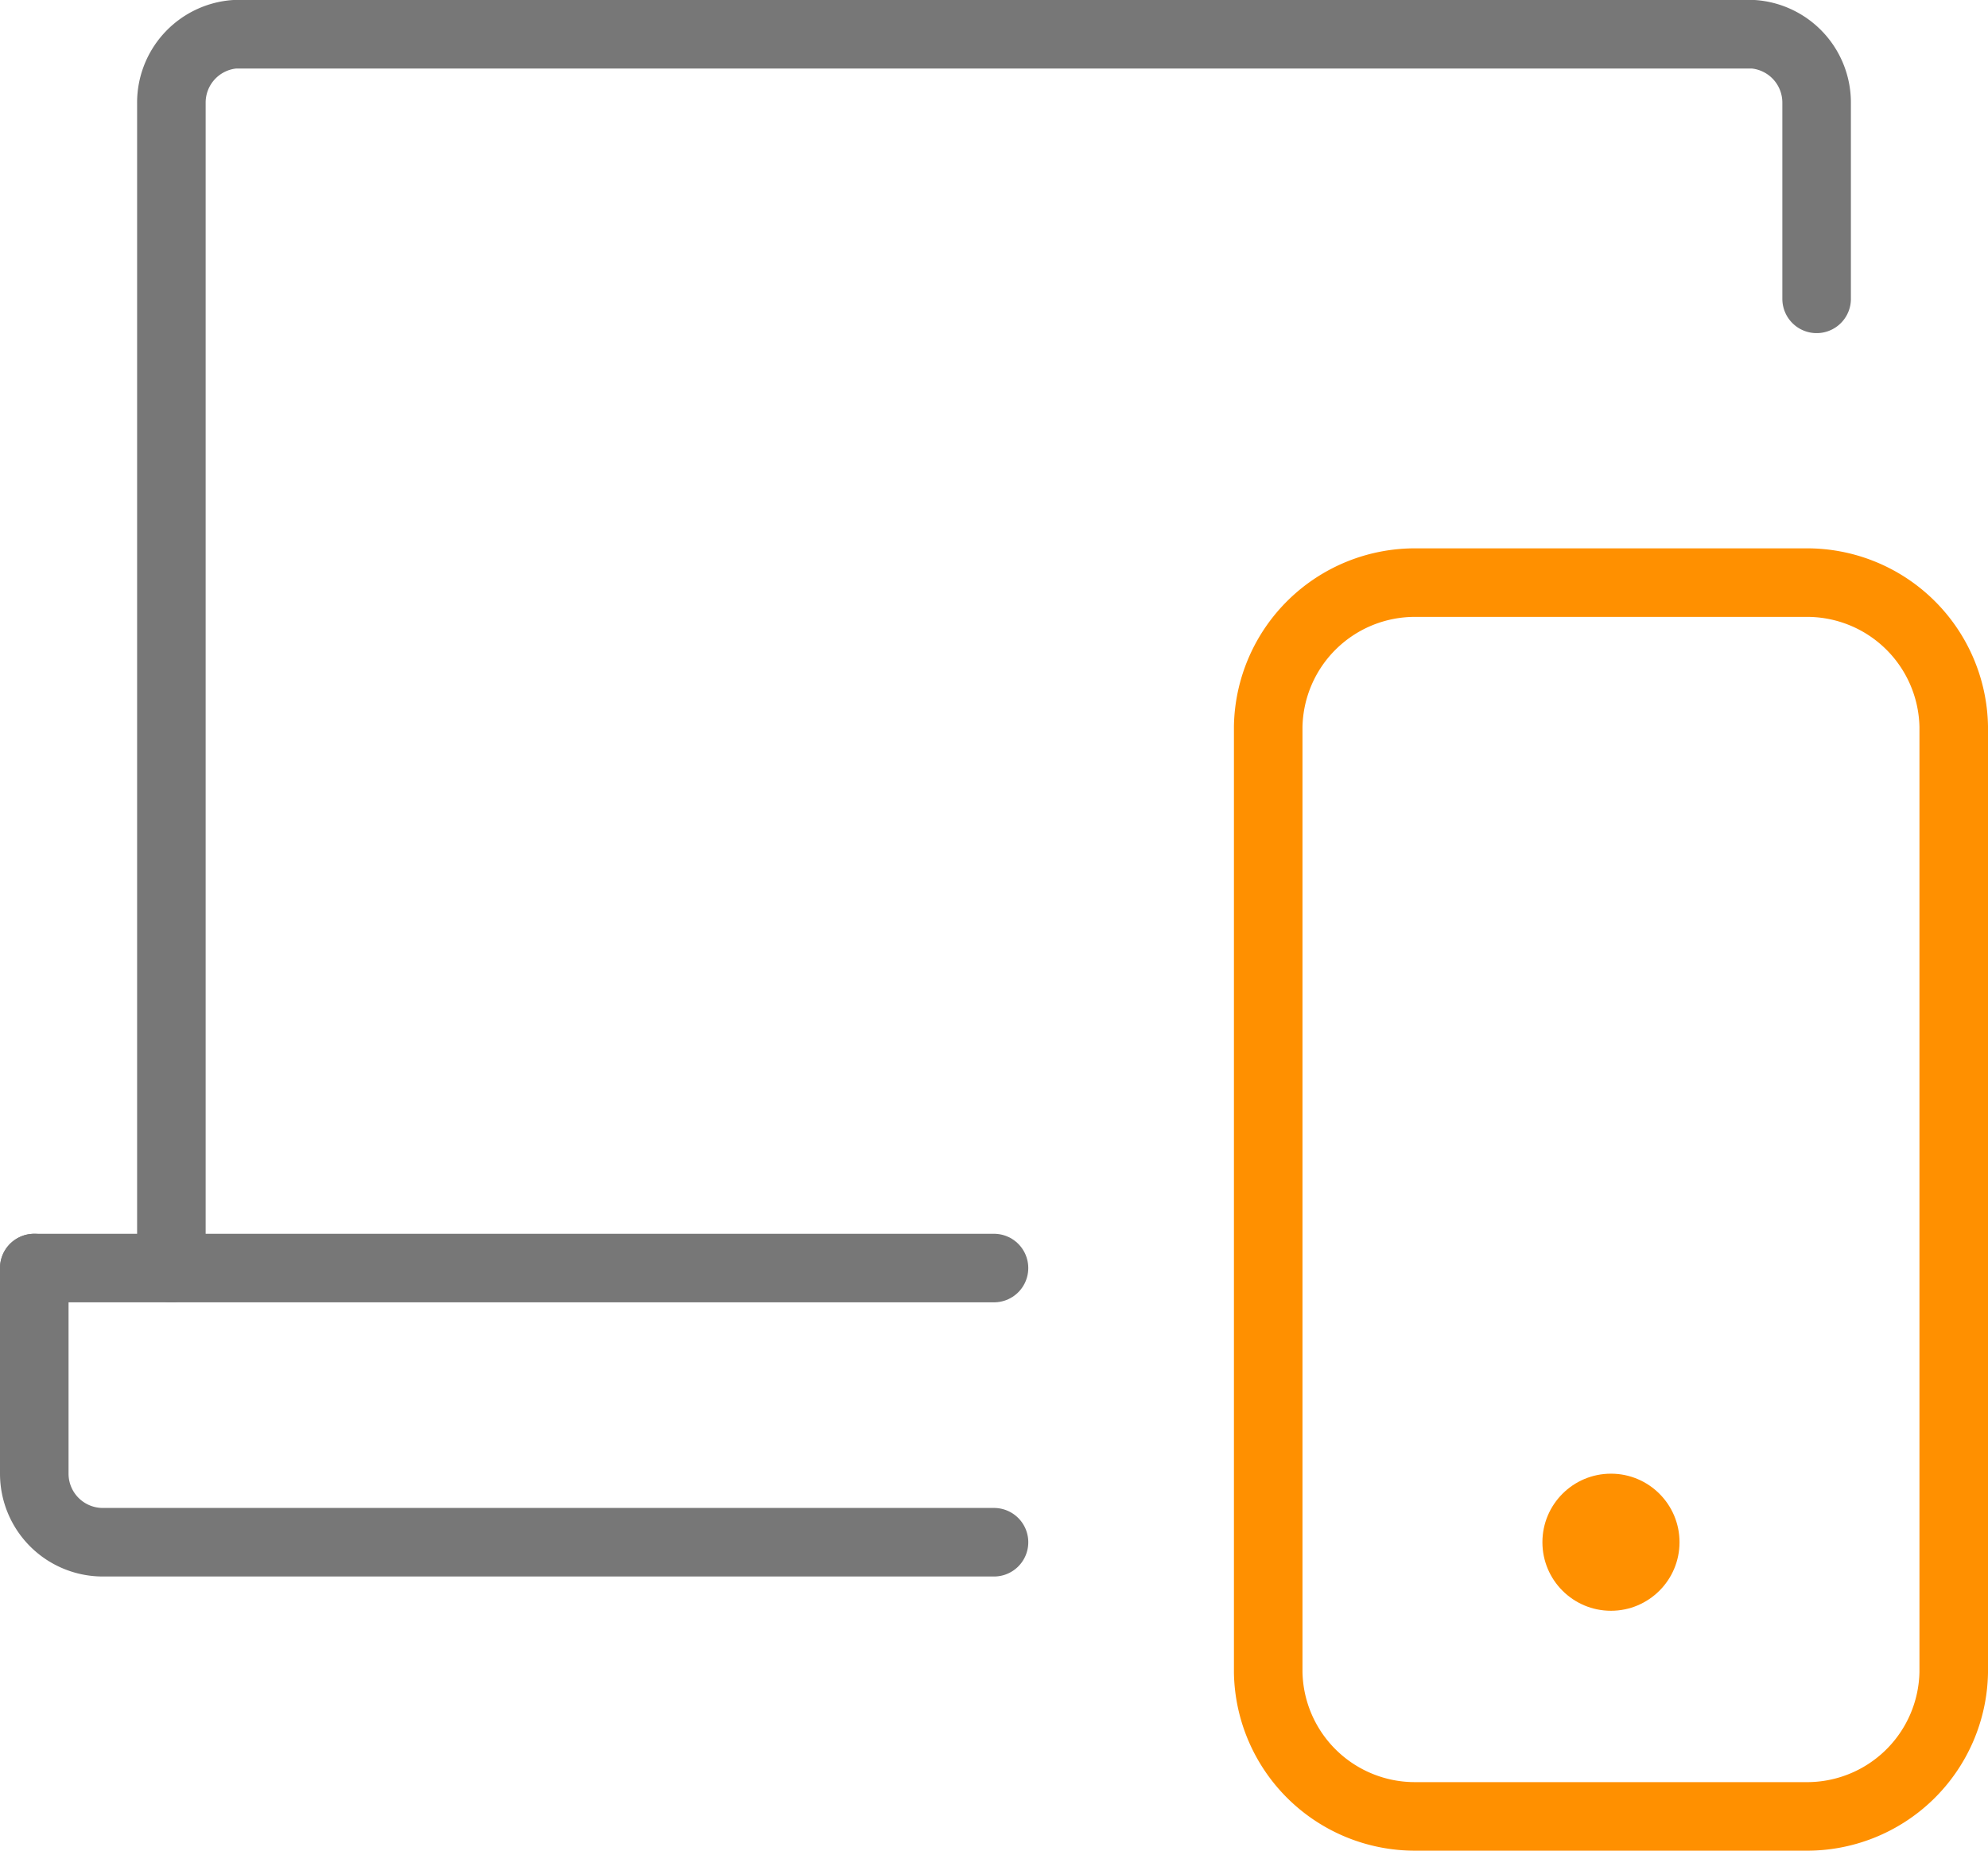 <svg xmlns="http://www.w3.org/2000/svg" viewBox="0 0 29 27"><defs><style>.cls-1,.cls-2{fill:none;stroke-linecap:round;stroke-linejoin:round;}.cls-1{stroke:#777;}.cls-2{stroke:#ff9000;}.cls-3{fill:#ff9000;}</style></defs><title>视频会议</title><g id="图层_2" data-name="图层 2"><g id="图层_1-2" data-name="图层 1"><path id="Stroke-1" class="cls-1" d="M2.5,18.5V1.5a1,1,0,0,1,.92-1H25.58a1,1,0,0,1,.92,1V4.36"/><path id="Stroke-3" class="cls-1" d="M.5,18.5h14"/><path id="Stroke-5" class="cls-1" d="M14.5,22.5h-13a1,1,0,0,1-1-1v-3"/><path id="Stroke-7" class="cls-2" d="M28.5,24.4a2.14,2.14,0,0,1-2.16,2.1H20.65a2.14,2.14,0,0,1-2.15-2.1V10.6a2.14,2.14,0,0,1,2.15-2.1h5.69a2.14,2.14,0,0,1,2.16,2.1Z"/><circle id="Oval-2" class="cls-3" cx="23.5" cy="22.5" r="1"/></g></g></svg>